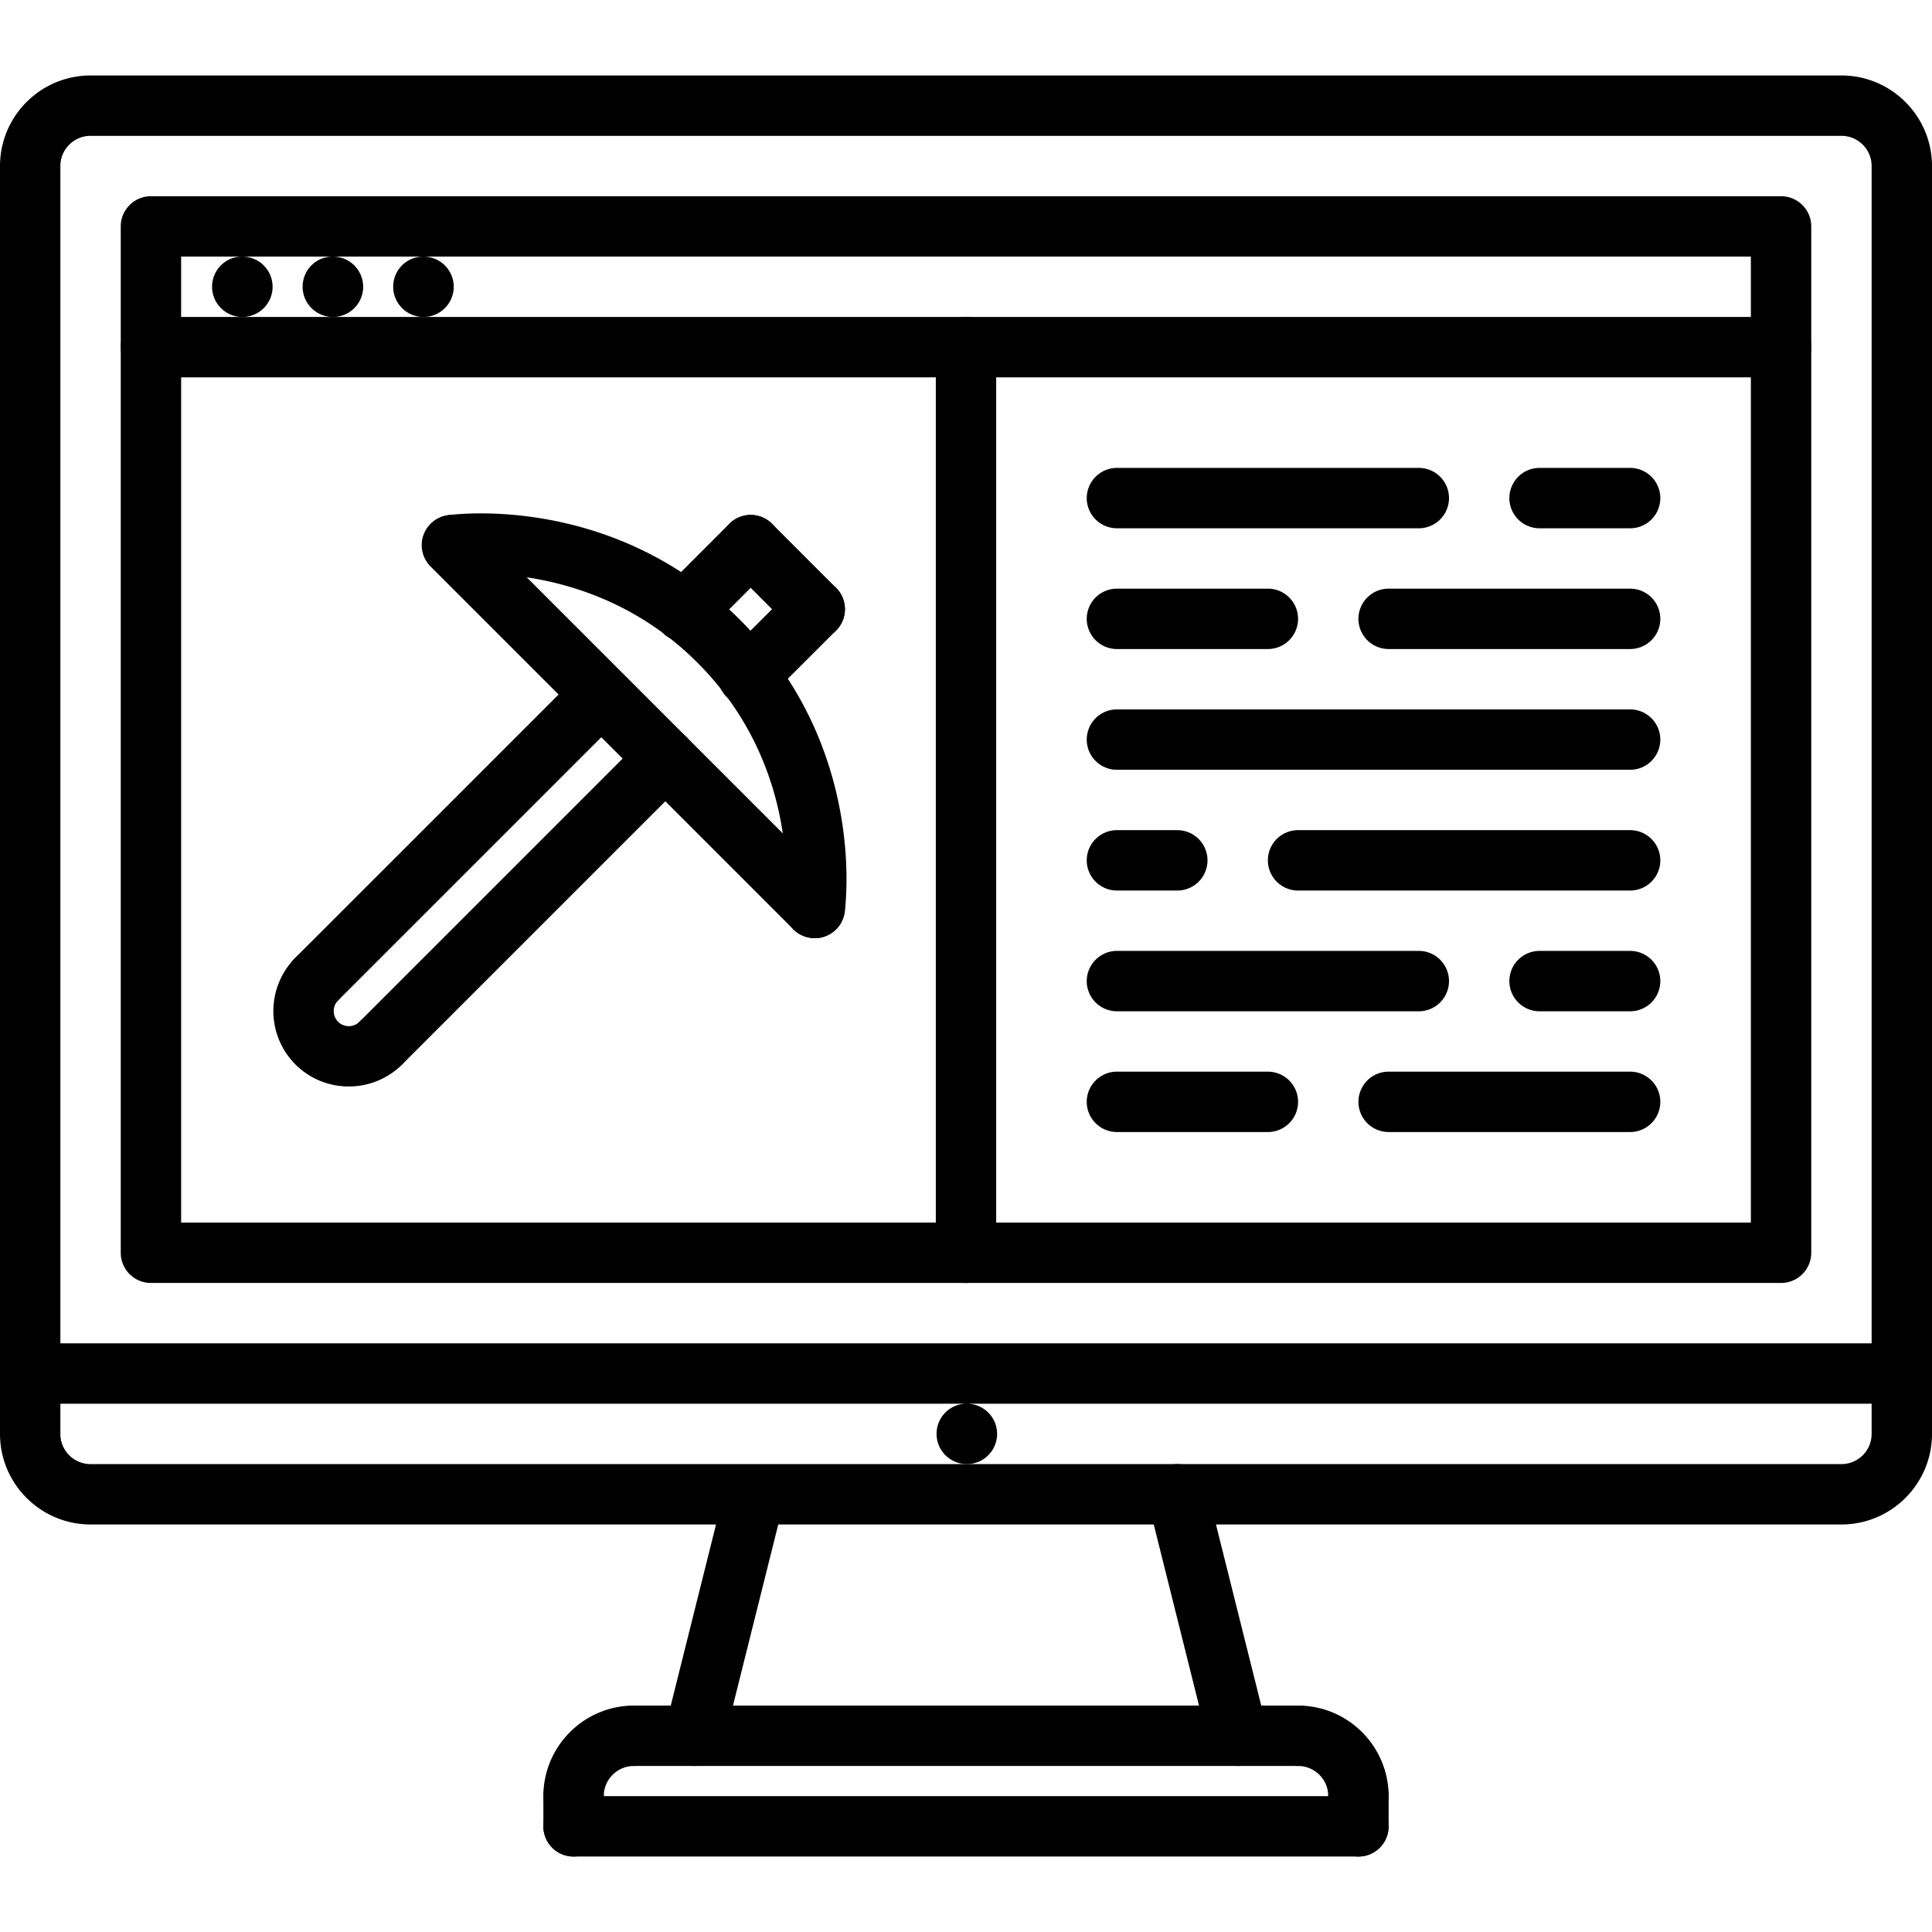 <svg xmlns="http://www.w3.org/2000/svg" x="0" y="0" xml:space="preserve" viewBox="0 0 64 64"><path d="M8.03 10.5c-.553 0-1.005-.448-1.005-1s.442-1 .994-1h.011a1 1 0 0 1 0 2zM11.03 10.5c-.553 0-1.005-.448-1.005-1s.442-1 .994-1h.011a1 1 0 0 1 0 2zM14.03 10.5c-.553 0-1.005-.448-1.005-1s.442-1 .994-1h.011a1 1 0 0 1 0 2zM32.03 48.5c-.553 0-1.005-.447-1.005-1s.442-1 .994-1h.011a1 1 0 1 1 0 2zM63 46.5H1.047a1 1 0 1 1 0-2H63a1 1 0 1 1 0 2z"/><path d="M61 50.5H3c-1.654 0-3-1.346-3-3v-42c0-1.654 1.346-3 3-3h58c1.654 0 3 1.346 3 3v42c0 1.654-1.346 3-3 3zM3 4.5c-.552 0-1 .449-1 1v42a1 1 0 0 0 1 1h58a1 1 0 0 0 1-1v-42c0-.551-.448-1-1-1H3z"/><path d="M23.001 58.5a1 1 0 0 1-.971-1.242l2-8a1 1 0 0 1 1.94.484l-2 8a1 1 0 0 1-.969.758zM40.999 58.5a1 1 0 0 1-.969-.758l-2-8a.998.998 0 0 1 .728-1.212.997.997 0 0 1 1.212.728l2 8a.998.998 0 0 1-.971 1.242z"/><path d="M19 60.5a1 1 0 0 1-1-1c0-1.654 1.346-3 3-3a1 1 0 1 1 0 2 1 1 0 0 0-1 1 1 1 0 0 1-1 1zM45 60.5a1 1 0 0 1-1-1 1 1 0 0 0-1-1 1 1 0 1 1 0-2c1.654 0 3 1.346 3 3a1 1 0 0 1-1 1z"/><path d="M43 58.5H21a1 1 0 1 1 0-2h22a1 1 0 1 1 0 2zM19 61.5a1 1 0 0 1-1-1v-1a1 1 0 1 1 2 0v1a1 1 0 0 1-1 1z"/><path d="M45 61.5H19a1 1 0 1 1 0-2h26a1 1 0 1 1 0 2z"/><path d="M45 61.5a1 1 0 0 1-1-1v-1a1 1 0 1 1 2 0v1a1 1 0 0 1-1 1zM59 42.5H5a1 1 0 0 1-1-1v-34a1 1 0 0 1 1-1h54a1 1 0 0 1 1 1v34a1 1 0 0 1-1 1zm-53-2h52v-32H6v32z"/><path d="M59 12.5H5a1 1 0 1 1 0-2h54a1 1 0 1 1 0 2z"/><path d="M32 42.5a1 1 0 0 1-1-1v-30a1 1 0 1 1 2 0v30a1 1 0 0 1-1 1zM47 17.5H37a1 1 0 1 1 0-2h10a1 1 0 1 1 0 2zM54 17.5h-3a1 1 0 1 1 0-2h3a1 1 0 1 1 0 2z"/><g><path d="M42 21.5h-5a1 1 0 1 1 0-2h5a1 1 0 1 1 0 2z"/></g><g><path d="M54 21.5h-8a1 1 0 1 1 0-2h8a1 1 0 1 1 0 2z"/></g><g><path d="M54 25.5H37a1 1 0 1 1 0-2h17a1 1 0 1 1 0 2z"/></g><g><path d="M39 29.5h-2a1 1 0 1 1 0-2h2a1 1 0 1 1 0 2z"/></g><g><path d="M54 29.5H43a1 1 0 1 1 0-2h11a1 1 0 1 1 0 2z"/></g><g><path d="M47 33.5H37a1 1 0 1 1 0-2h10a1 1 0 1 1 0 2z"/></g><g><path d="M54 33.5h-3a1 1 0 1 1 0-2h3a1 1 0 1 1 0 2z"/></g><g><path d="M42 37.5h-5a1 1 0 1 1 0-2h5a1 1 0 1 1 0 2z"/></g><g><path d="M54 37.5h-8a1 1 0 1 1 0-2h8a1 1 0 1 1 0 2z"/></g><g><path d="M10.493 33.432a.999.999 0 0 1-.707-1.707l9.394-9.393a.999.999 0 1 1 1.414 1.414L11.2 33.139a.997.997 0 0 1-.707.293zM12.615 35.554a.999.999 0 0 1-.707-1.707l9.425-9.425a.999.999 0 1 1 1.414 1.414l-9.425 9.425a.997.997 0 0 1-.707.293zM22.666 21.26a.999.999 0 0 1-.707-1.707l2.202-2.202a.999.999 0 1 1 1.414 1.414l-2.202 2.202a.997.997 0 0 1-.707.293zM24.783 23.385a.999.999 0 0 1-.707-1.707l2.206-2.205a.999.999 0 1 1 1.414 1.414l-2.206 2.205a.997.997 0 0 1-.707.293z"/><path d="M26.989 31.078a.997.997 0 0 1-.707-.293l-12.02-12.02a.999.999 0 1 1 1.414-1.414l12.021 12.021a.999.999 0 0 1-.708 1.706z"/><path d="M26.99 31.078a1 1 0 0 1-.992-1.141c.024-.18.57-4.521-2.898-7.989-3.496-3.496-7.947-2.906-7.99-2.9a1 1 0 0 1-.283-1.979c.223-.033 5.492-.73 9.688 3.465 4.194 4.194 3.496 9.464 3.465 9.687-.072.497-.5.857-.99.857zM26.989 21.18a.997.997 0 0 1-.707-.293l-2.121-2.122a.999.999 0 1 1 1.414-1.414l2.121 2.122a.999.999 0 0 1-.707 1.707zM11.554 35.991c-.64 0-1.279-.243-1.767-.729a2.506 2.506 0 0 1-.002-3.537.998.998 0 0 1 1.414-.001.999.999 0 0 1 .002 1.414.504.504 0 0 0 0 .71.502.502 0 0 0 .708-.002.999.999 0 1 1 1.412 1.416 2.494 2.494 0 0 1-1.767.729z"/></g></svg>